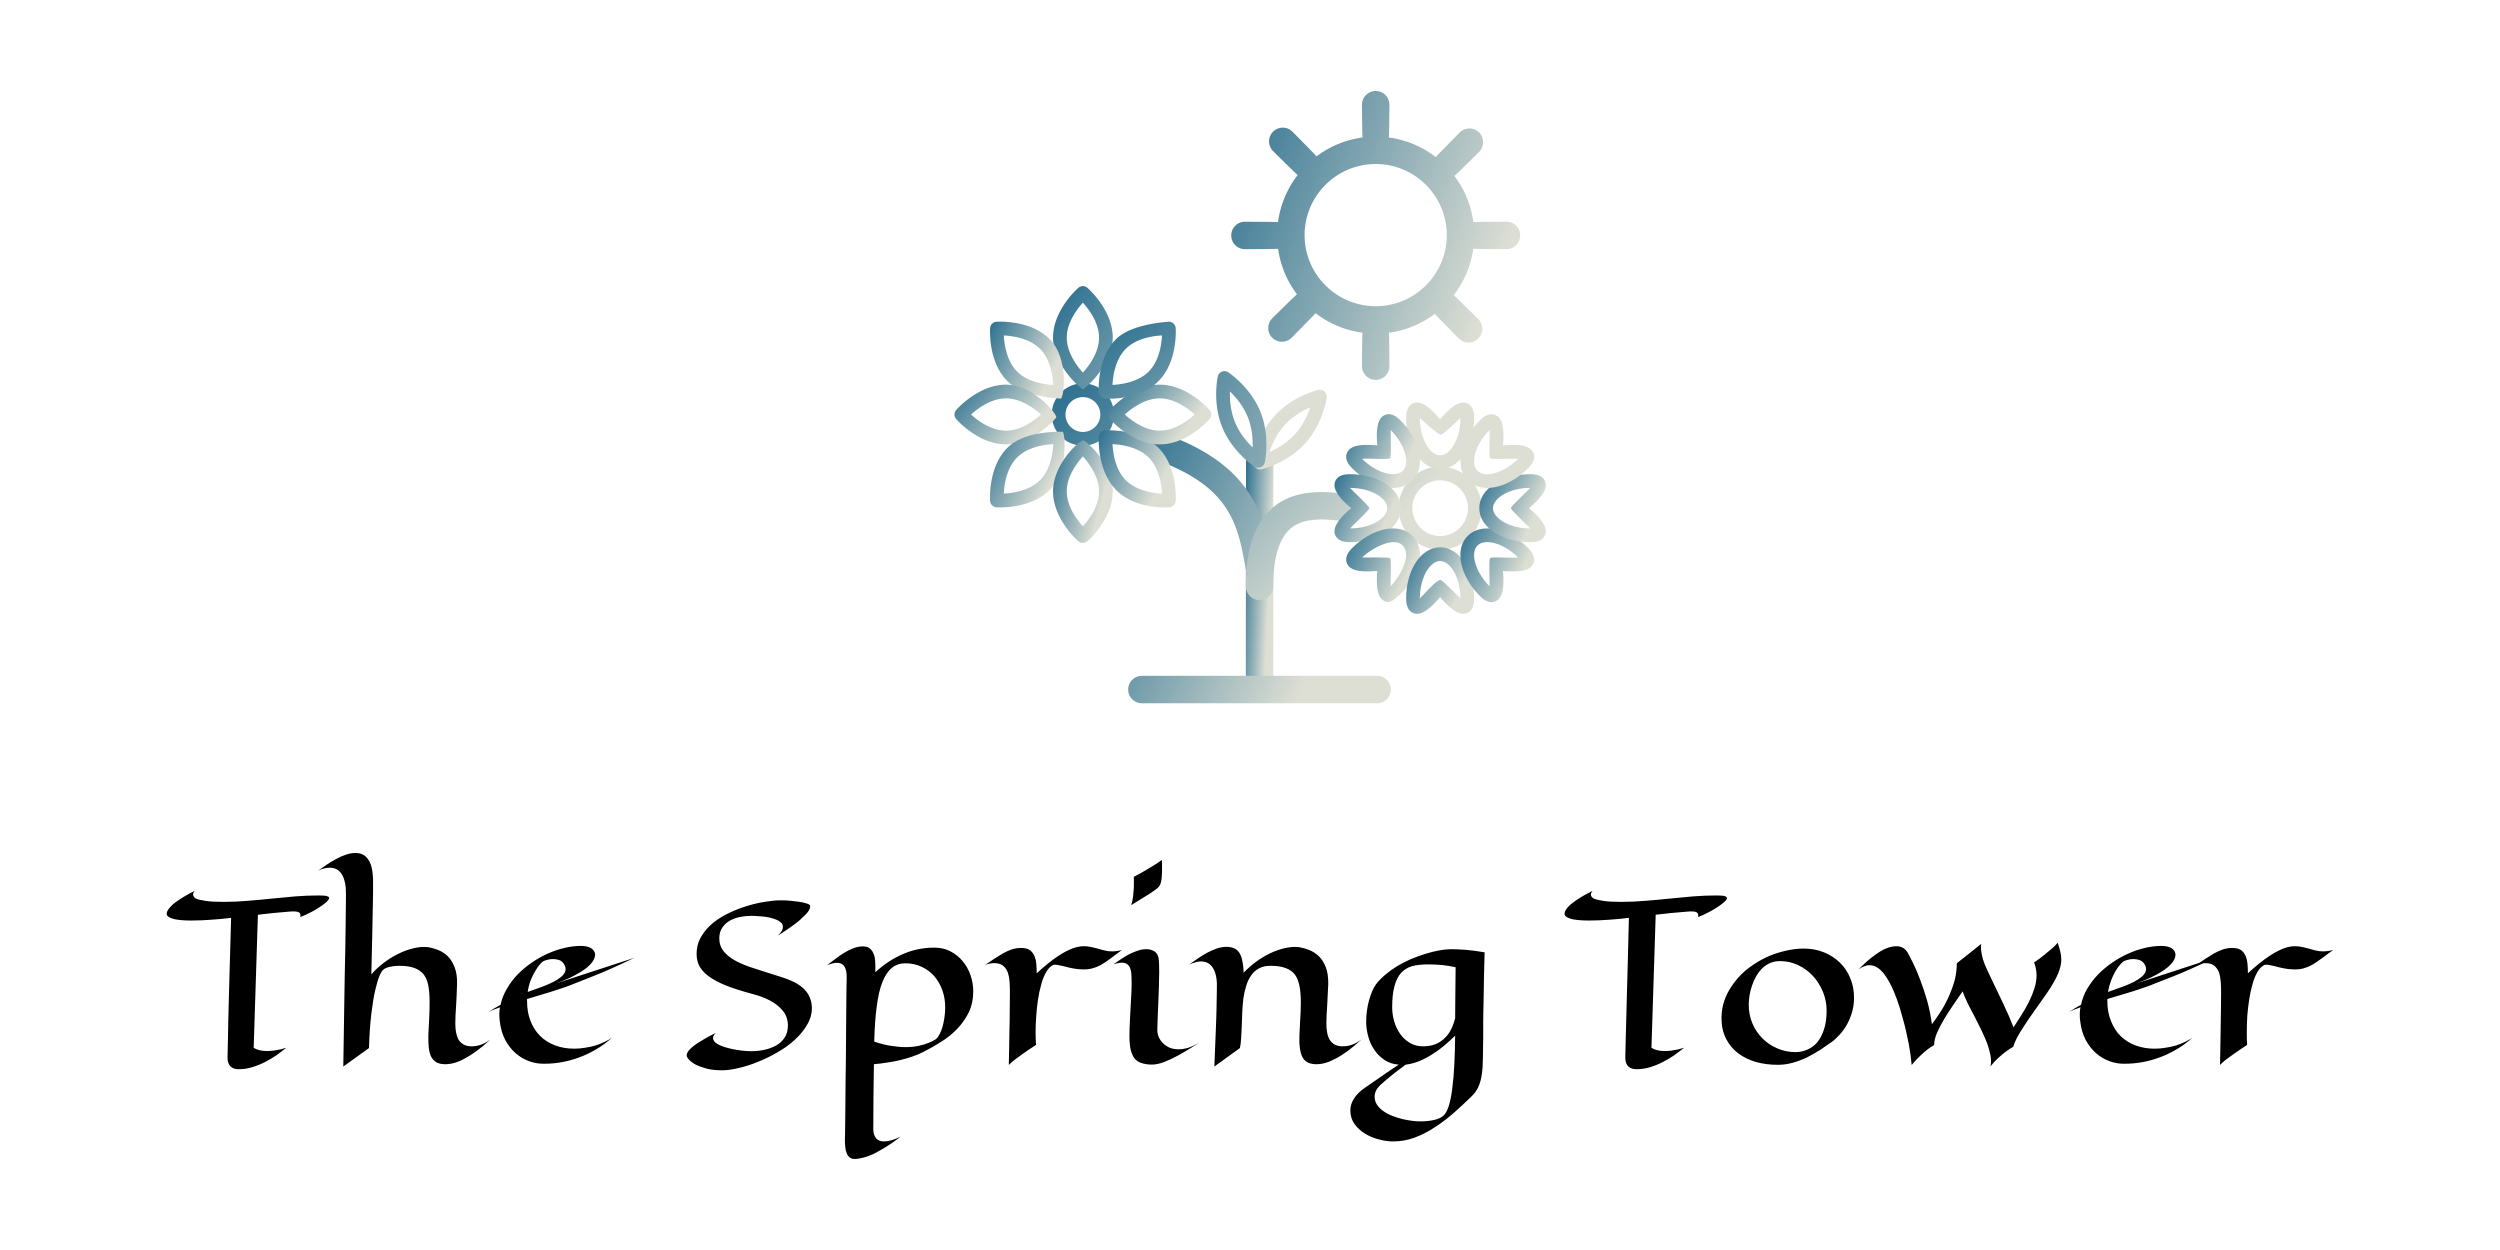 <svg data-v-fde0c5aa="" xmlns="http://www.w3.org/2000/svg" viewBox="0 75 300 150" class="iconAbove"><!----><defs data-v-fde0c5aa=""><!----></defs><rect data-v-fde0c5aa="" fill="transparent" x="0" y="0" width="300px" height="150px" class="logo-background-square"></rect><defs data-v-fde0c5aa=""><!----></defs><g data-v-fde0c5aa="" id="65913fee-4a42-4f97-97b6-092c5b06f6ed" fill="#000000" transform="matrix(1.88,0,0,1.88,20.045,171.1)"><path d="M7.62 15.76L7.62 15.76L7.62 15.76Q7.34 15.98 7.00 16.23L7.00 16.23L7.00 16.23Q6.65 16.47 6.26 16.67L6.26 16.67L6.26 16.67Q5.87 16.87 5.44 17.00L5.44 17.00L5.44 17.00Q5.02 17.13 4.58 17.13L4.58 17.13L4.58 17.13Q4.44 17.13 4.31 17.10L4.31 17.10L4.31 17.10Q4.18 17.06 4.08 16.98L4.08 16.98L4.08 16.98Q3.98 16.89 3.92 16.75L3.92 16.75L3.92 16.75Q3.86 16.60 3.86 16.39L3.86 16.39L3.86 16.39Q3.86 16.13 3.89 15.10L3.89 15.10L3.89 15.10Q3.90 14.66 3.91 14.01L3.91 14.01L3.91 14.01Q3.93 13.36 3.95 12.43L3.95 12.43L3.95 12.43Q3.98 11.51 4.01 10.28L4.01 10.28L4.01 10.28Q4.05 9.06 4.09 7.47L4.09 7.47L4.09 7.47Q3.45 7.55 2.81 7.59L2.81 7.59L2.81 7.59Q2.18 7.64 1.54 7.64L1.54 7.64L1.54 7.64Q0.95 7.64 0.56 7.57L0.56 7.57L0.56 7.57Q0.17 7.50 0.01 7.33L0.01 7.33L0.01 7.33Q-0.08 7.18 0.07 6.95L0.07 6.95L0.07 6.95Q0.13 6.86 0.25 6.73L0.25 6.73L0.25 6.73Q0.36 6.61 0.56 6.46L0.56 6.46L0.56 6.46Q0.77 6.31 1.06 6.13L1.06 6.13L1.06 6.13Q1.35 5.95 1.76 5.75L1.76 5.75L1.76 5.75Q1.65 5.89 1.66 5.98L1.66 5.98L1.66 5.98Q1.67 6.07 1.72 6.13L1.72 6.13L1.72 6.13Q1.77 6.21 1.87 6.25L1.87 6.25L1.87 6.25Q2.07 6.33 2.48 6.39L2.48 6.39L2.48 6.39Q2.88 6.45 3.61 6.45L3.61 6.45L3.61 6.45Q4.40 6.45 5.17 6.38L5.17 6.38L5.17 6.38Q5.94 6.32 6.69 6.24L6.69 6.24L6.69 6.24Q7.44 6.17 8.18 6.10L8.18 6.10L8.18 6.10Q8.92 6.04 9.66 6.04L9.66 6.04L9.66 6.04Q9.86 6.04 10.01 6.05L10.01 6.05L10.01 6.05Q10.17 6.06 10.25 6.10L10.25 6.10L10.25 6.10Q10.38 6.15 10.34 6.25L10.34 6.25L10.34 6.25Q10.29 6.36 10.14 6.49L10.14 6.49L10.14 6.49Q9.99 6.62 9.76 6.77L9.76 6.77L9.76 6.77Q9.54 6.92 9.30 7.05L9.30 7.05L9.30 7.05Q9.06 7.18 8.84 7.28L8.84 7.28L8.84 7.28Q8.62 7.38 8.50 7.42L8.50 7.42L8.50 7.42Q8.56 7.21 8.42 7.12L8.42 7.12L8.42 7.12Q8.27 7.03 7.81 7.07L7.81 7.07L7.81 7.07Q6.79 7.15 5.80 7.27L5.80 7.27L5.53 15.76L5.53 15.76Q5.69 15.87 5.91 15.92L5.91 15.92L5.91 15.92Q6.13 15.97 6.36 15.97L6.36 15.97L6.36 15.97Q6.59 15.97 6.82 15.94L6.82 15.94L6.82 15.94Q7.04 15.91 7.22 15.87L7.22 15.87L7.22 15.87Q7.43 15.82 7.62 15.76ZM12.89 15.78L12.89 15.78L11.25 16.96L11.25 16.96Q11.27 15.18 11.30 13.77L11.30 13.77L11.30 13.77Q11.33 12.35 11.34 11.25L11.34 11.25L11.34 11.25Q11.36 10.14 11.38 9.33L11.38 9.33L11.38 9.33Q11.39 8.52 11.40 7.94L11.40 7.94L11.40 7.94Q11.42 6.58 11.42 6.03L11.42 6.03L11.42 6.03Q11.44 5.20 11.18 4.73L11.18 4.73L11.18 4.73Q10.92 4.27 10.39 4.27L10.39 4.27L10.39 4.27Q10.22 4.27 10.04 4.31L10.04 4.31L10.04 4.31Q9.85 4.35 9.64 4.46L9.64 4.46L9.64 4.46Q9.91 4.27 10.20 4.07L10.20 4.07L10.20 4.07Q10.49 3.87 10.80 3.71L10.80 3.71L10.80 3.71Q11.10 3.54 11.41 3.44L11.41 3.44L11.41 3.44Q11.72 3.33 12.03 3.33L12.03 3.33L12.03 3.33Q12.30 3.33 12.50 3.43L12.50 3.43L12.50 3.43Q12.69 3.53 12.81 3.70L12.81 3.70L12.81 3.70Q12.94 3.87 13.01 4.08L13.01 4.08L13.01 4.08Q13.08 4.30 13.11 4.53L13.11 4.53L13.11 4.53Q13.14 4.76 13.15 5.00L13.15 5.00L13.15 5.00Q13.15 5.23 13.15 5.43L13.15 5.43L13.15 5.43Q13.15 5.53 13.15 5.80L13.15 5.80L13.15 5.80Q13.15 6.07 13.14 6.47L13.14 6.47L13.14 6.47Q13.13 6.88 13.12 7.40L13.12 7.40L13.12 7.40Q13.11 7.92 13.10 8.51L13.10 8.51L13.10 8.51Q13.08 9.11 13.07 9.76L13.07 9.76L13.07 9.76Q13.06 10.41 13.04 11.08L13.04 11.08L13.04 11.08Q13.37 10.69 13.82 10.35L13.82 10.35L13.82 10.35Q14.26 10.01 14.75 9.77L14.75 9.77L14.75 9.77Q15.23 9.53 15.73 9.41L15.73 9.41L15.73 9.41Q16.22 9.29 16.67 9.34L16.67 9.34L16.67 9.34Q16.97 9.39 17.30 9.52L17.30 9.52L17.30 9.52Q17.63 9.65 17.91 9.91L17.91 9.91L17.91 9.91Q18.18 10.18 18.35 10.61L18.35 10.61L18.35 10.61Q18.53 11.05 18.51 11.70L18.51 11.70L18.51 11.70Q18.49 12.46 18.45 13.10L18.45 13.10L18.45 13.10Q18.40 13.74 18.40 14.23L18.40 14.23L18.40 14.23Q18.40 14.53 18.45 14.79L18.45 14.79L18.45 14.79Q18.50 15.05 18.61 15.25L18.61 15.25L18.61 15.25Q18.73 15.44 18.94 15.56L18.94 15.56L18.94 15.56Q19.14 15.67 19.45 15.67L19.45 15.67L19.45 15.67Q19.73 15.67 20.03 15.57L20.03 15.57L20.03 15.57Q20.33 15.46 20.64 15.24L20.64 15.24L20.64 15.24Q20.14 15.69 19.73 15.99L19.73 15.99L19.73 15.99Q19.31 16.29 18.96 16.47L18.96 16.47L18.96 16.47Q18.61 16.66 18.30 16.74L18.30 16.74L18.30 16.74Q17.99 16.82 17.70 16.81L17.70 16.81L17.70 16.81Q17.41 16.80 17.21 16.70L17.21 16.70L17.21 16.70Q17.01 16.59 16.88 16.37L16.88 16.37L16.88 16.37Q16.76 16.15 16.71 15.79L16.71 15.79L16.71 15.79Q16.67 15.44 16.68 14.93L16.68 14.93L16.68 14.93Q16.70 14.48 16.73 13.94L16.73 13.94L16.73 13.94Q16.76 13.39 16.76 12.86L16.76 12.86L16.76 12.86Q16.76 12.25 16.68 11.81L16.68 11.81L16.68 11.81Q16.60 11.38 16.39 11.09L16.39 11.09L16.39 11.09Q16.17 10.81 15.79 10.67L15.79 10.67L15.79 10.67Q15.42 10.53 14.81 10.53L14.81 10.53L14.81 10.53Q14.51 10.53 14.25 10.59L14.25 10.59L14.25 10.59Q13.99 10.64 13.84 10.75L13.84 10.75L13.84 10.75Q13.71 10.83 13.57 11.15L13.57 11.15L13.57 11.15Q13.43 11.47 13.29 12.08L13.29 12.08L13.29 12.08Q13.15 12.68 13.04 13.59L13.04 13.59L13.04 13.59Q12.93 14.51 12.89 15.78ZM24.81 11.66L29.83 10.02L29.83 10.02Q29.04 10.40 28.37 10.70L28.37 10.70L28.37 10.70Q27.69 11.00 27.18 11.20L27.18 11.20L27.18 11.20Q26.58 11.44 26.09 11.63L26.09 11.63L26.09 11.63Q25.78 11.76 25.41 11.89L25.41 11.89L25.41 11.89Q25.03 12.02 24.63 12.15L24.63 12.15L24.63 12.15Q24.23 12.28 23.81 12.40L23.81 12.40L23.81 12.40Q23.39 12.53 22.98 12.65L22.98 12.65L22.98 12.79L22.98 12.79Q22.98 13.49 23.20 14.05L23.20 14.05L23.20 14.05Q23.42 14.62 23.82 15.01L23.82 15.01L23.82 15.01Q24.21 15.40 24.77 15.61L24.77 15.61L24.77 15.61Q25.32 15.82 25.99 15.82L25.99 15.82L25.99 15.82Q26.34 15.82 26.68 15.76L26.68 15.76L26.68 15.76Q27.03 15.71 27.34 15.62L27.34 15.62L27.34 15.62Q27.65 15.52 27.92 15.39L27.92 15.39L27.92 15.39Q28.20 15.26 28.41 15.11L28.41 15.11L28.41 15.11Q27.89 15.58 27.34 15.89L27.34 15.89L27.34 15.89Q26.79 16.21 26.24 16.40L26.24 16.40L26.24 16.40Q25.69 16.60 25.15 16.69L25.15 16.69L25.15 16.69Q24.62 16.78 24.12 16.78L24.12 16.78L24.12 16.78Q23.63 16.80 23.14 16.63L23.14 16.63L23.14 16.63Q22.66 16.46 22.26 16.12L22.26 16.12L22.26 16.12Q21.87 15.78 21.59 15.27L21.59 15.27L21.59 15.27Q21.32 14.76 21.24 14.08L21.24 14.08L21.24 14.08Q21.21 13.84 21.21 13.62L21.21 13.62L21.21 13.62Q21.21 13.40 21.25 13.18L21.25 13.18L21.25 13.18Q21.01 13.27 20.82 13.34L20.82 13.34L20.82 13.34Q20.62 13.42 20.50 13.49L20.50 13.49L20.50 13.49Q20.70 13.36 20.90 13.24L20.90 13.24L20.90 13.24Q21.10 13.12 21.29 13.02L21.29 13.02L21.29 13.02Q21.40 12.48 21.69 12.00L21.69 12.00L21.69 12.00Q21.97 11.51 22.37 11.09L22.37 11.09L22.37 11.09Q22.77 10.68 23.26 10.34L23.26 10.34L23.26 10.34Q23.75 10.00 24.28 9.76L24.28 9.76L24.28 9.76Q24.81 9.52 25.36 9.39L25.36 9.39L25.36 9.39Q25.91 9.26 26.42 9.26L26.42 9.26L26.42 9.26Q26.76 9.26 27.00 9.37L27.00 9.37L27.00 9.37Q27.23 9.47 27.32 9.73L27.32 9.73L27.32 9.73Q27.36 10.00 27.12 10.32L27.12 10.32L27.12 10.32Q27.02 10.45 26.84 10.61L26.84 10.61L26.84 10.61Q26.67 10.76 26.39 10.93L26.39 10.93L26.39 10.93Q26.11 11.10 25.73 11.29L25.73 11.29L25.73 11.29Q25.34 11.47 24.81 11.66L24.81 11.66ZM24.40 11.68L24.40 11.68L24.40 11.68Q24.70 11.55 24.93 11.40L24.93 11.40L24.93 11.40Q25.17 11.25 25.30 11.09L25.30 11.09L25.30 11.09Q25.44 10.92 25.44 10.75L25.44 10.75L25.44 10.75Q25.45 10.57 25.30 10.37L25.30 10.37L25.30 10.37Q25.20 10.22 25.02 10.16L25.02 10.16L25.02 10.16Q24.83 10.10 24.64 10.10L24.64 10.10L24.64 10.10Q24.47 10.10 24.30 10.14L24.30 10.14L24.30 10.14Q24.14 10.18 24.01 10.24L24.01 10.24L24.01 10.24Q23.93 10.29 23.79 10.45L23.79 10.45L23.79 10.45Q23.65 10.61 23.50 10.87L23.50 10.87L23.50 10.87Q23.34 11.12 23.21 11.46L23.21 11.46L23.21 11.46Q23.08 11.80 23.02 12.20L23.02 12.20L23.02 12.20Q23.45 12.04 23.80 11.92L23.80 11.92L23.80 11.92Q24.14 11.80 24.40 11.68ZM40.93 6.59L40.93 6.59L40.93 6.59Q41.06 6.64 41.05 6.75L41.05 6.75L41.05 6.75Q41.05 6.86 40.96 7.01L40.96 7.01L40.96 7.01Q40.87 7.15 40.71 7.31L40.71 7.31L40.71 7.31Q40.55 7.47 40.36 7.64L40.36 7.64L40.36 7.64Q40.20 7.77 40.00 7.92L40.00 7.92L40.00 7.92Q39.82 8.05 39.56 8.23L39.56 8.23L39.56 8.23Q39.31 8.40 38.98 8.61L38.98 8.61L38.98 8.61Q39.16 8.44 39.24 8.30L39.24 8.30L39.24 8.30Q39.31 8.16 39.31 8.05L39.31 8.05L39.31 8.05Q39.31 7.89 39.19 7.77L39.19 7.77L39.19 7.77Q39.07 7.66 38.88 7.58L38.88 7.58L38.88 7.58Q38.68 7.50 38.45 7.45L38.45 7.45L38.45 7.45Q38.21 7.40 37.99 7.38L37.99 7.38L37.99 7.38Q37.77 7.36 37.58 7.35L37.58 7.35L37.58 7.35Q37.40 7.34 37.31 7.34L37.31 7.34L37.31 7.34Q36.95 7.34 36.58 7.41L36.58 7.41L36.58 7.41Q36.21 7.49 35.92 7.65L35.92 7.65L35.92 7.65Q35.62 7.82 35.44 8.10L35.44 8.10L35.44 8.10Q35.25 8.37 35.25 8.78L35.25 8.78L35.25 8.78Q35.25 9.25 35.51 9.58L35.51 9.58L35.51 9.58Q35.77 9.91 36.20 10.16L36.20 10.16L36.20 10.16Q36.62 10.40 37.16 10.59L37.16 10.59L37.16 10.59Q37.69 10.77 38.24 10.94L38.24 10.94L38.24 10.94Q38.79 11.11 39.31 11.28L39.31 11.28L39.31 11.28Q39.83 11.45 40.21 11.67L40.21 11.67L40.21 11.67Q40.71 11.97 40.94 12.37L40.94 12.37L40.94 12.37Q41.16 12.77 41.16 13.21L41.16 13.21L41.16 13.21Q41.16 13.79 40.85 14.30L40.85 14.30L40.85 14.30Q40.55 14.82 40.06 15.26L40.06 15.26L40.06 15.26Q39.57 15.71 38.95 16.06L38.95 16.06L38.95 16.06Q38.33 16.42 37.69 16.67L37.69 16.67L37.69 16.67Q37.06 16.93 36.46 17.06L36.46 17.06L36.46 17.06Q35.87 17.20 35.43 17.20L35.43 17.20L35.43 17.20Q34.86 17.20 34.43 17.09L34.43 17.09L34.43 17.09Q34.00 16.97 33.71 16.82L33.71 16.82L33.71 16.82Q33.43 16.66 33.29 16.49L33.29 16.49L33.29 16.49Q33.15 16.32 33.17 16.22L33.17 16.22L33.17 16.22Q33.18 16.10 33.29 15.95L33.29 15.95L33.29 15.95Q33.41 15.80 33.63 15.63L33.63 15.63L33.63 15.63Q33.86 15.46 34.20 15.26L34.20 15.26L34.20 15.26Q34.54 15.05 35.03 14.81L35.03 14.81L35.03 14.81Q34.83 15.00 34.85 15.16L34.85 15.16L34.85 15.16Q34.87 15.33 35.04 15.46L35.04 15.46L35.04 15.46Q35.22 15.59 35.50 15.69L35.50 15.69L35.50 15.69Q35.79 15.78 36.10 15.85L36.10 15.85L36.10 15.85Q36.42 15.91 36.74 15.95L36.74 15.95L36.74 15.95Q37.06 15.98 37.31 15.98L37.31 15.98L37.31 15.98Q37.73 15.98 38.14 15.89L38.14 15.89L38.14 15.89Q38.55 15.80 38.89 15.61L38.89 15.61L38.89 15.61Q39.22 15.42 39.43 15.10L39.43 15.10L39.43 15.10Q39.63 14.78 39.63 14.33L39.63 14.33L39.63 14.33Q39.63 14.06 39.53 13.78L39.53 13.78L39.53 13.78Q39.42 13.49 39.15 13.23L39.15 13.23L39.15 13.23Q38.89 12.96 38.45 12.73L38.45 12.73L38.45 12.73Q38.00 12.49 37.34 12.32L37.34 12.32L37.34 12.32Q36.33 12.05 35.63 11.77L35.63 11.77L35.63 11.77Q34.94 11.48 34.52 11.16L34.52 11.16L34.52 11.16Q34.10 10.83 33.93 10.45L33.93 10.45L33.93 10.45Q33.77 10.06 33.81 9.58L33.81 9.58L33.81 9.58Q33.85 9.03 34.15 8.58L34.15 8.58L34.15 8.58Q34.44 8.12 34.89 7.76L34.89 7.76L34.89 7.76Q35.35 7.40 35.91 7.14L35.91 7.14L35.91 7.14Q36.48 6.87 37.06 6.70L37.06 6.70L37.06 6.70Q37.65 6.52 38.20 6.44L38.20 6.44L38.20 6.44Q38.75 6.35 39.18 6.35L39.18 6.35L39.18 6.35Q39.51 6.35 39.80 6.38L39.80 6.38L39.80 6.38Q40.09 6.41 40.32 6.44L40.32 6.44L40.32 6.44Q40.55 6.47 40.71 6.52L40.71 6.52L40.71 6.52Q40.87 6.56 40.93 6.59ZM46.84 21.43L46.84 21.43L46.84 21.43Q46.29 21.85 45.84 22.12L45.84 22.12L45.84 22.12Q45.40 22.39 45.05 22.56L45.05 22.56L45.05 22.56Q44.69 22.72 44.42 22.78L44.42 22.78L44.42 22.78Q44.15 22.85 43.94 22.86L43.94 22.86L43.94 22.86Q43.73 22.87 43.60 22.78L43.60 22.78L43.60 22.78Q43.46 22.68 43.39 22.51L43.39 22.51L43.39 22.51Q43.31 22.33 43.29 22.09L43.29 22.09L43.29 22.09Q43.26 21.84 43.27 21.54L43.27 21.54L43.27 21.54Q43.28 21.42 43.28 21.09L43.28 21.09L43.28 21.09Q43.29 20.76 43.29 20.27L43.29 20.27L43.29 20.27Q43.30 19.78 43.30 19.17L43.30 19.17L43.30 19.17Q43.31 18.57 43.31 17.89L43.31 17.89L43.31 17.89Q43.32 17.22 43.33 16.52L43.33 16.52L43.33 16.52Q43.33 15.81 43.34 15.13L43.34 15.13L43.34 15.13Q43.35 14.45 43.35 13.83L43.35 13.83L43.35 13.83Q43.35 13.21 43.36 12.71L43.36 12.71L43.36 12.71Q43.37 12.21 43.37 11.86L43.37 11.86L43.37 11.86Q43.37 11.50 43.38 11.36L43.38 11.36L43.38 11.36Q43.40 10.85 43.25 10.60L43.25 10.60L43.25 10.60Q43.10 10.34 42.75 10.34L42.75 10.34L42.75 10.34Q42.62 10.34 42.47 10.38L42.47 10.38L42.47 10.38Q42.31 10.42 42.14 10.48L42.14 10.48L42.14 10.48Q42.38 10.29 42.66 10.09L42.66 10.09L42.66 10.09Q42.93 9.88 43.22 9.70L43.22 9.70L43.22 9.70Q43.51 9.52 43.81 9.41L43.81 9.41L43.81 9.41Q44.11 9.29 44.42 9.29L44.42 9.29L44.42 9.29Q44.58 9.29 44.72 9.34L44.72 9.34L44.72 9.34Q44.86 9.40 44.97 9.54L44.97 9.54L44.97 9.54Q45.08 9.67 45.15 9.90L45.15 9.90L45.15 9.90Q45.21 10.13 45.21 10.48L45.21 10.48L45.21 10.94L45.21 10.94Q46.01 10.20 46.95 9.79L46.95 9.79L46.95 9.79Q47.90 9.37 48.98 9.37L48.98 9.37L48.98 9.37Q49.55 9.37 50.01 9.61L50.01 9.61L50.01 9.61Q50.47 9.85 50.79 10.24L50.79 10.24L50.79 10.24Q51.12 10.64 51.29 11.14L51.29 11.14L51.29 11.14Q51.46 11.64 51.46 12.16L51.46 12.16L51.46 12.16Q51.46 12.90 51.18 13.49L51.18 13.49L51.18 13.49Q50.89 14.08 50.44 14.55L50.44 14.55L50.44 14.55Q49.98 15.03 49.40 15.39L49.40 15.39L49.40 15.39Q48.83 15.75 48.25 16.04L48.25 16.04L48.25 16.04Q47.96 16.19 47.58 16.32L47.58 16.32L47.58 16.32Q47.21 16.45 46.79 16.55L46.79 16.55L46.79 16.55Q46.38 16.65 45.94 16.71L45.94 16.71L45.94 16.71Q45.51 16.78 45.12 16.81L45.12 16.81L45.12 16.81Q45.10 17.87 45.09 18.90L45.09 18.90L45.09 18.90Q45.08 19.93 45.08 20.99L45.08 20.99L45.08 20.99Q45.09 21.34 45.26 21.54L45.26 21.54L45.26 21.54Q45.42 21.74 45.77 21.74L45.77 21.74L45.77 21.74Q46.19 21.74 46.84 21.43ZM47.13 15.72L47.13 15.72L47.13 15.72Q47.61 15.72 47.97 15.64L47.97 15.64L47.97 15.64Q48.34 15.56 48.58 15.46L48.58 15.46L48.58 15.46Q48.87 15.35 49.08 15.21L49.08 15.21L49.08 15.21Q49.21 15.10 49.31 14.90L49.31 14.90L49.31 14.90Q49.42 14.69 49.50 14.42L49.50 14.42L49.50 14.42Q49.57 14.16 49.62 13.84L49.62 13.84L49.62 13.84Q49.67 13.52 49.67 13.18L49.67 13.18L49.67 13.18Q49.67 12.61 49.49 12.10L49.49 12.10L49.49 12.10Q49.31 11.59 48.98 11.20L48.98 11.20L48.98 11.20Q48.65 10.82 48.18 10.60L48.18 10.60L48.18 10.60Q47.71 10.37 47.12 10.37L47.12 10.37L47.12 10.37Q46.63 10.37 46.27 10.66L46.27 10.66L46.27 10.66Q45.90 10.96 45.66 11.57L45.66 11.57L45.66 11.57Q45.42 12.17 45.30 13.12L45.30 13.12L45.30 13.12Q45.17 14.07 45.14 15.37L45.14 15.37L45.14 15.37Q45.73 15.57 46.22 15.64L46.22 15.64L46.22 15.64Q46.71 15.72 47.13 15.72ZM55.51 11.01L55.51 11.01L55.51 11.01Q55.83 10.71 56.21 10.40L56.21 10.40L56.21 10.40Q56.59 10.09 56.98 9.84L56.98 9.84L56.98 9.84Q57.37 9.59 57.77 9.43L57.77 9.43L57.77 9.43Q58.17 9.28 58.52 9.28L58.52 9.28L58.52 9.28Q58.75 9.28 58.98 9.33L58.98 9.33L58.98 9.33Q59.21 9.38 59.44 9.44L59.44 9.44L59.44 9.44Q59.66 9.51 59.88 9.56L59.88 9.56L59.88 9.56Q60.09 9.61 60.32 9.61L60.32 9.61L60.32 9.61Q60.46 9.61 60.61 9.59L60.61 9.59L60.61 9.59Q60.76 9.57 60.95 9.52L60.95 9.52L60.95 9.52Q60.52 9.84 60.20 10.08L60.20 10.08L60.20 10.08Q59.88 10.32 59.60 10.48L59.60 10.48L59.60 10.48Q59.32 10.63 59.04 10.70L59.04 10.70L59.04 10.70Q58.76 10.77 58.42 10.76L58.42 10.76L58.42 10.76Q58.08 10.75 57.79 10.69L57.79 10.69L57.79 10.69Q57.49 10.63 57.25 10.56L57.25 10.56L57.25 10.56Q57.00 10.50 56.82 10.47L56.82 10.47L56.82 10.47Q56.64 10.44 56.54 10.49L56.54 10.49L56.54 10.49Q56.29 10.62 56.11 10.94L56.11 10.94L56.11 10.94Q55.92 11.27 55.80 11.72L55.80 11.72L55.80 11.72Q55.67 12.17 55.59 12.70L55.59 12.70L55.59 12.70Q55.51 13.23 55.48 13.75L55.48 13.75L55.48 13.75Q55.44 14.28 55.44 14.76L55.44 14.76L55.44 14.76Q55.44 15.23 55.47 15.58L55.47 15.58L55.47 15.58Q54.95 15.91 54.62 16.15L54.62 16.15L54.62 16.15Q54.28 16.39 54.09 16.54L54.09 16.54L54.09 16.54Q53.85 16.73 53.73 16.86L53.73 16.86L53.73 16.86Q53.74 16.45 53.75 15.87L53.75 15.87L53.75 15.87Q53.76 15.29 53.77 14.64L53.77 14.64L53.77 14.64Q53.79 14 53.79 13.37L53.79 13.37L53.79 13.37Q53.80 12.74 53.80 12.23L53.80 12.23L53.80 12.23Q53.80 11.91 53.78 11.58L53.78 11.58L53.78 11.58Q53.76 11.25 53.67 10.97L53.67 10.97L53.67 10.97Q53.57 10.70 53.37 10.53L53.37 10.53L53.37 10.53Q53.17 10.36 52.80 10.36L52.80 10.36L52.80 10.36Q52.66 10.36 52.50 10.39L52.50 10.39L52.50 10.39Q52.35 10.42 52.20 10.49L52.20 10.49L52.20 10.49Q52.49 10.30 52.77 10.10L52.77 10.10L52.77 10.10Q53.06 9.91 53.35 9.74L53.35 9.74L53.35 9.74Q53.64 9.58 53.93 9.48L53.93 9.48L53.93 9.48Q54.22 9.39 54.52 9.39L54.52 9.39L54.52 9.39Q54.89 9.39 55.09 9.54L55.09 9.54L55.09 9.54Q55.29 9.70 55.38 9.94L55.38 9.94L55.38 9.94Q55.47 10.18 55.49 10.47L55.49 10.47L55.49 10.47Q55.51 10.75 55.51 11.01ZM63.50 3.77L63.50 3.77L63.50 3.77Q63.50 3.97 63.51 4.15L63.51 4.15L63.51 4.15Q63.51 4.33 63.51 4.50L63.51 4.50L63.51 4.50Q63.51 4.91 63.44 5.20L63.44 5.20L63.44 5.20Q63.38 5.48 63.12 5.65L63.12 5.65L63.12 5.65Q62.97 5.76 62.75 5.91L62.75 5.91L62.75 5.91Q62.37 6.15 61.54 6.66L61.54 6.66L61.54 6.66Q61.62 6.44 61.66 6.13L61.66 6.13L61.66 6.13Q61.69 5.82 61.71 5.54L61.71 5.54L61.71 5.54Q61.72 5.21 61.71 4.85L61.71 4.85L61.71 4.85Q62.14 4.63 62.47 4.43L62.47 4.43L62.47 4.43Q62.79 4.24 63.03 4.09L63.03 4.09L63.03 4.09Q63.30 3.92 63.50 3.77ZM65.91 15.42L65.91 15.42L65.91 15.42Q65.13 15.93 64.58 16.23L64.58 16.23L64.58 16.23Q64.04 16.52 63.65 16.67L63.65 16.67L63.65 16.67Q63.26 16.81 62.99 16.83L62.99 16.83L62.99 16.83Q62.73 16.85 62.51 16.81L62.51 16.81L62.51 16.81Q62.31 16.78 62.12 16.71L62.12 16.71L62.12 16.71Q61.93 16.64 61.77 16.46L61.77 16.46L61.77 16.46Q61.62 16.28 61.52 15.93L61.52 15.93L61.52 15.93Q61.43 15.59 61.43 15.00L61.43 15.00L61.43 15.00Q61.43 14.51 61.46 14.03L61.46 14.03L61.46 14.03Q61.48 13.55 61.51 13.07L61.51 13.07L61.51 13.07Q61.54 12.60 61.56 12.13L61.56 12.13L61.56 12.13Q61.58 11.66 61.56 11.20L61.56 11.20L61.56 11.20Q61.55 10.75 61.40 10.54L61.40 10.54L61.40 10.54Q61.25 10.33 60.95 10.33L60.95 10.33L60.95 10.33Q60.83 10.33 60.70 10.36L60.70 10.36L60.70 10.36Q60.56 10.38 60.40 10.44L60.40 10.44L60.40 10.44Q60.65 10.27 60.91 10.09L60.91 10.09L60.91 10.09Q61.17 9.92 61.43 9.78L61.43 9.78L61.43 9.78Q61.70 9.65 61.97 9.56L61.97 9.56L61.97 9.56Q62.24 9.47 62.51 9.47L62.51 9.47L62.51 9.47Q62.79 9.47 63.01 9.60L63.01 9.60L63.01 9.60Q63.23 9.73 63.29 10.04L63.29 10.04L63.29 10.04Q63.31 10.15 63.32 10.38L63.32 10.38L63.32 10.38Q63.33 10.60 63.33 10.90L63.33 10.90L63.33 10.90Q63.33 11.35 63.31 11.89L63.31 11.89L63.31 11.89Q63.29 12.43 63.27 12.95L63.27 12.95L63.27 12.95Q63.25 13.47 63.23 13.91L63.23 13.91L63.23 13.91Q63.21 14.36 63.21 14.59L63.21 14.59L63.21 14.59Q63.20 14.82 63.29 15.05L63.29 15.05L63.29 15.05Q63.38 15.27 63.55 15.45L63.55 15.45L63.55 15.45Q63.72 15.63 63.98 15.75L63.98 15.75L63.98 15.75Q64.24 15.86 64.57 15.86L64.57 15.86L64.57 15.86Q64.85 15.86 65.19 15.76L65.19 15.76L65.19 15.76Q65.52 15.65 65.91 15.42ZM68.48 15.78L68.48 15.78L66.85 16.96L66.85 16.96Q66.91 15.64 66.94 14.71L66.94 14.71L66.94 14.71Q66.98 13.78 66.99 13.18L66.99 13.18L66.99 13.18Q67.01 12.48 67.01 12.02L67.01 12.02L67.01 12.02Q67.05 11.19 66.79 10.72L66.79 10.72L66.79 10.72Q66.53 10.25 65.99 10.25L65.99 10.25L65.99 10.25Q65.82 10.25 65.64 10.31L65.64 10.31L65.64 10.31Q65.45 10.36 65.24 10.45L65.24 10.45L65.24 10.45Q65.50 10.26 65.80 10.06L65.80 10.06L65.80 10.06Q66.09 9.86 66.40 9.69L66.40 9.69L66.40 9.69Q66.71 9.53 67.02 9.42L67.02 9.42L67.02 9.42Q67.33 9.32 67.63 9.32L67.63 9.32L67.63 9.32Q67.92 9.32 68.15 9.43L68.15 9.43L68.15 9.43Q68.39 9.55 68.51 9.82L68.51 9.82L68.51 9.82Q68.62 10.06 68.66 10.34L68.66 10.34L68.66 10.34Q68.71 10.63 68.72 10.97L68.72 10.97L68.72 10.97Q69.07 10.60 69.50 10.28L69.50 10.28L69.50 10.28Q69.94 9.96 70.41 9.73L70.41 9.73L70.41 9.73Q70.88 9.51 71.36 9.40L71.36 9.40L71.36 9.40Q71.84 9.29 72.26 9.34L72.26 9.34L72.26 9.34Q72.57 9.39 72.90 9.52L72.90 9.52L72.90 9.52Q73.23 9.65 73.51 9.91L73.51 9.91L73.51 9.91Q73.79 10.18 73.96 10.61L73.96 10.61L73.96 10.61Q74.13 11.05 74.12 11.70L74.12 11.70L74.12 11.70Q74.09 12.46 74.05 13.10L74.05 13.10L74.05 13.10Q74.00 13.74 74.00 14.23L74.00 14.23L74.00 14.23Q74.00 14.53 74.05 14.79L74.05 14.79L74.05 14.79Q74.09 15.05 74.21 15.25L74.21 15.25L74.21 15.25Q74.33 15.44 74.54 15.56L74.54 15.56L74.54 15.56Q74.74 15.67 75.05 15.67L75.05 15.67L75.05 15.67Q75.33 15.67 75.63 15.57L75.63 15.57L75.63 15.57Q75.93 15.46 76.24 15.24L76.24 15.24L76.24 15.24Q75.74 15.69 75.33 15.99L75.33 15.99L75.33 15.99Q74.92 16.29 74.56 16.47L74.56 16.47L74.56 16.47Q74.20 16.66 73.90 16.74L73.90 16.74L73.90 16.74Q73.59 16.82 73.30 16.81L73.30 16.81L73.30 16.81Q73.01 16.80 72.81 16.70L72.81 16.70L72.81 16.70Q72.60 16.59 72.48 16.37L72.48 16.37L72.48 16.37Q72.36 16.15 72.31 15.79L72.31 15.79L72.31 15.79Q72.26 15.44 72.28 14.93L72.28 14.93L72.28 14.93Q72.30 14.48 72.33 13.94L72.33 13.94L72.33 13.94Q72.37 13.39 72.37 12.86L72.37 12.86L72.37 12.86Q72.37 12.25 72.28 11.81L72.28 11.81L72.28 11.81Q72.20 11.38 71.99 11.09L71.99 11.09L71.99 11.09Q71.77 10.81 71.39 10.67L71.39 10.67L71.39 10.67Q71.01 10.53 70.42 10.53L70.42 10.53L70.42 10.53Q69.99 10.53 69.69 10.70L69.69 10.70L69.69 10.70Q69.38 10.87 69.19 11.16L69.19 11.16L69.19 11.16Q68.99 11.44 68.88 11.82L68.88 11.82L68.88 11.82Q68.76 12.20 68.70 12.63L68.70 12.63L68.70 12.63Q68.65 13.06 68.63 13.50L68.63 13.50L68.63 13.50Q68.61 13.95 68.60 14.37L68.60 14.37L68.60 14.37Q68.58 14.79 68.56 15.15L68.56 15.15L68.56 15.15Q68.54 15.52 68.48 15.78ZM84.10 9.67L84.10 9.67L84.10 9.67Q84.08 10.54 84.06 11.23L84.06 11.23L84.06 11.23Q84.05 11.93 84.04 12.48L84.04 12.48L84.04 12.48Q84.03 13.02 84.02 13.43L84.02 13.43L84.02 13.43Q84.01 13.84 84.01 14.13L84.01 14.13L84.01 14.13Q84.01 14.81 84.01 15.10L84.01 15.10L84.01 15.10Q84 15.86 83.99 16.43L83.99 16.43L83.99 16.43Q83.99 17.01 83.92 17.46L83.92 17.46L83.92 17.46Q83.86 17.91 83.70 18.26L83.70 18.26L83.70 18.26Q83.55 18.60 83.24 18.89L83.24 18.89L83.24 18.89Q82.71 19.41 82.13 19.92L82.13 19.92L82.13 19.92Q81.55 20.43 80.93 20.83L80.93 20.83L80.93 20.83Q80.32 21.24 79.65 21.49L79.65 21.49L79.65 21.49Q78.98 21.74 78.26 21.74L78.26 21.74L78.26 21.74Q77.83 21.74 77.35 21.61L77.35 21.61L77.35 21.61Q76.87 21.49 76.46 21.24L76.46 21.24L76.46 21.24Q76.06 20.99 75.79 20.62L75.79 20.62L75.79 20.62Q75.53 20.25 75.53 19.76L75.53 19.76L75.53 19.76Q75.53 19.37 75.76 19.01L75.76 19.01L75.76 19.01Q75.99 18.64 76.44 18.33L76.44 18.33L76.44 18.33Q76.70 18.15 77.03 17.92L77.03 17.92L77.03 17.92Q77.31 17.72 77.71 17.45L77.71 17.45L77.71 17.45Q78.11 17.17 78.62 16.84L78.62 16.84L78.62 16.84Q78.10 16.80 77.71 16.54L77.71 16.54L77.71 16.54Q77.32 16.28 77.06 15.89L77.06 15.89L77.06 15.89Q76.79 15.50 76.67 15.03L76.67 15.03L76.67 15.03Q76.54 14.56 76.54 14.10L76.54 14.10L76.54 14.10Q76.54 13.73 76.59 13.38L76.59 13.38L76.59 13.38Q76.64 13.02 76.73 12.71L76.73 12.71L76.73 12.71Q76.82 12.40 76.93 12.14L76.93 12.14L76.93 12.14Q77.04 11.89 77.16 11.72L77.16 11.72L77.16 11.72Q77.40 11.40 77.76 11.10L77.76 11.10L77.76 11.10Q78.11 10.80 78.52 10.55L78.52 10.55L78.52 10.55Q78.94 10.30 79.40 10.10L79.40 10.10L79.40 10.10Q79.86 9.91 80.31 9.77L80.31 9.77L80.31 9.77Q80.76 9.63 81.18 9.55L81.18 9.55L81.18 9.55Q81.61 9.47 81.96 9.47L81.96 9.47L81.96 9.47Q82.34 9.47 82.88 9.51L82.88 9.51L82.88 9.51Q83.41 9.55 84.10 9.67ZM82.25 10.62L82.25 10.62L82.25 10.62Q81.84 10.53 81.38 10.48L81.38 10.48L81.38 10.48Q80.91 10.44 80.49 10.44L80.49 10.44L80.49 10.44Q79.91 10.44 79.48 10.55L79.48 10.55L79.48 10.55Q79.06 10.67 78.77 10.98L78.77 10.98L78.77 10.98Q78.49 11.29 78.35 11.82L78.35 11.82L78.35 11.82Q78.20 12.35 78.20 13.18L78.20 13.18L78.20 13.18Q78.20 13.63 78.33 14.08L78.33 14.08L78.33 14.08Q78.46 14.52 78.71 14.88L78.71 14.88L78.71 14.88Q78.96 15.23 79.33 15.45L79.33 15.45L79.33 15.45Q79.69 15.67 80.17 15.67L80.17 15.67L80.17 15.67Q80.62 15.67 80.97 15.53L80.97 15.53L80.97 15.53Q81.31 15.39 81.56 15.14L81.56 15.14L81.56 15.14Q81.81 14.90 81.97 14.57L81.97 14.57L81.97 14.57Q82.13 14.24 82.22 13.87L82.22 13.87L82.22 13.87Q82.22 13.29 82.23 12.50L82.23 12.50L82.23 12.50Q82.24 11.71 82.25 10.62ZM77.44 18.14L77.44 18.14L77.44 18.14Q77.08 18.49 77.08 18.88L77.08 18.88L77.08 18.88Q77.08 19.18 77.24 19.41L77.24 19.41L77.24 19.41Q77.40 19.65 77.66 19.82L77.66 19.82L77.66 19.82Q77.92 20.00 78.24 20.12L78.24 20.12L78.24 20.12Q78.56 20.24 78.88 20.32L78.88 20.32L78.88 20.32Q79.21 20.39 79.50 20.43L79.50 20.43L79.50 20.43Q79.80 20.46 79.99 20.46L79.99 20.46L79.99 20.46Q80.45 20.46 80.83 20.38L80.83 20.38L80.83 20.38Q81.21 20.30 81.42 20.14L81.42 20.14L81.42 20.14Q81.66 19.96 81.81 19.49L81.81 19.49L81.81 19.49Q81.96 19.01 82.04 18.32L82.04 18.32L82.04 18.32Q82.13 17.64 82.17 16.78L82.17 16.78L82.17 16.78Q82.21 15.93 82.22 14.99L82.22 14.99L82.22 14.99Q81.87 15.33 81.49 15.65L81.49 15.65L81.49 15.65Q81.12 15.96 80.71 16.21L80.71 16.21L80.71 16.21Q80.31 16.46 79.89 16.63L79.89 16.63L79.89 16.63Q79.47 16.79 79.06 16.84L79.06 16.84L79.06 16.84Q78.65 17.14 78.34 17.38L78.34 17.38L78.34 17.38Q78.04 17.62 77.84 17.79L77.84 17.79L77.84 17.79Q77.61 17.99 77.44 18.14ZM96.84 15.76L96.84 15.76L96.84 15.76Q96.56 15.98 96.22 16.23L96.22 16.23L96.22 16.23Q95.87 16.47 95.48 16.67L95.48 16.67L95.48 16.67Q95.09 16.87 94.67 17.00L94.67 17.00L94.67 17.00Q94.24 17.13 93.80 17.13L93.80 17.13L93.80 17.13Q93.67 17.13 93.54 17.10L93.54 17.10L93.54 17.10Q93.41 17.06 93.30 16.98L93.30 16.98L93.30 16.98Q93.20 16.89 93.14 16.75L93.14 16.75L93.14 16.75Q93.08 16.60 93.08 16.39L93.08 16.39L93.08 16.39Q93.08 16.13 93.11 15.10L93.11 15.10L93.11 15.10Q93.12 14.66 93.14 14.01L93.14 14.01L93.14 14.01Q93.15 13.36 93.18 12.43L93.18 12.43L93.18 12.43Q93.20 11.51 93.24 10.28L93.24 10.28L93.24 10.28Q93.27 9.06 93.31 7.47L93.31 7.47L93.31 7.47Q92.67 7.55 92.04 7.59L92.04 7.59L92.04 7.59Q91.40 7.64 90.76 7.64L90.76 7.64L90.76 7.64Q90.17 7.64 89.78 7.57L89.78 7.57L89.78 7.57Q89.39 7.50 89.24 7.33L89.24 7.33L89.24 7.33Q89.15 7.18 89.29 6.95L89.29 6.95L89.29 6.95Q89.35 6.86 89.47 6.73L89.47 6.73L89.47 6.73Q89.58 6.61 89.79 6.46L89.79 6.46L89.79 6.46Q89.99 6.31 90.28 6.13L90.28 6.13L90.28 6.13Q90.58 5.95 90.99 5.75L90.99 5.75L90.99 5.75Q90.88 5.89 90.88 5.98L90.88 5.98L90.88 5.98Q90.89 6.07 90.94 6.13L90.94 6.13L90.94 6.13Q90.99 6.21 91.10 6.25L91.10 6.25L91.10 6.25Q91.29 6.33 91.70 6.39L91.70 6.39L91.70 6.39Q92.11 6.45 92.83 6.45L92.83 6.45L92.83 6.45Q93.63 6.45 94.39 6.38L94.39 6.38L94.39 6.38Q95.16 6.32 95.91 6.24L95.91 6.24L95.91 6.24Q96.66 6.17 97.40 6.10L97.40 6.10L97.40 6.10Q98.14 6.04 98.88 6.04L98.88 6.04L98.88 6.04Q99.08 6.04 99.23 6.05L99.23 6.05L99.23 6.05Q99.39 6.06 99.47 6.10L99.47 6.10L99.47 6.10Q99.60 6.15 99.56 6.25L99.56 6.25L99.56 6.25Q99.52 6.36 99.36 6.49L99.36 6.49L99.36 6.49Q99.21 6.62 98.98 6.77L98.98 6.77L98.98 6.77Q98.76 6.92 98.52 7.05L98.52 7.05L98.52 7.05Q98.28 7.18 98.06 7.28L98.06 7.28L98.06 7.28Q97.84 7.38 97.72 7.42L97.72 7.42L97.72 7.42Q97.78 7.21 97.64 7.12L97.64 7.12L97.64 7.12Q97.49 7.03 97.04 7.07L97.04 7.07L97.04 7.07Q96.01 7.15 95.02 7.27L95.02 7.27L94.75 15.76L94.75 15.76Q94.91 15.87 95.13 15.92L95.13 15.92L95.13 15.92Q95.35 15.97 95.58 15.97L95.58 15.97L95.58 15.97Q95.81 15.97 96.04 15.94L96.04 15.94L96.04 15.94Q96.26 15.91 96.44 15.87L96.44 15.87L96.44 15.87Q96.65 15.82 96.84 15.76ZM107.68 12.56L107.68 12.56L107.68 12.56Q107.68 13.13 107.52 13.60L107.52 13.60L107.52 13.60Q107.37 14.06 107.15 14.41L107.15 14.41L107.15 14.41Q106.93 14.76 106.70 14.99L106.70 14.99L106.70 14.99Q106.48 15.22 106.34 15.33L106.34 15.33L106.34 15.33Q105.94 15.61 105.53 15.89L105.53 15.89L105.53 15.89Q105.11 16.16 104.67 16.38L104.67 16.38L104.67 16.38Q104.23 16.59 103.76 16.72L103.76 16.72L103.76 16.72Q103.30 16.85 102.81 16.85L102.81 16.85L102.81 16.85Q102.07 16.85 101.42 16.67L101.42 16.67L101.42 16.67Q100.77 16.48 100.28 16.11L100.28 16.11L100.28 16.11Q99.79 15.74 99.51 15.18L99.51 15.18L99.51 15.18Q99.22 14.62 99.22 13.87L99.22 13.87L99.22 13.87Q99.22 13.21 99.45 12.62L99.45 12.62L99.45 12.62Q99.68 12.04 100.07 11.55L100.07 11.55L100.07 11.55Q100.45 11.05 100.97 10.66L100.97 10.66L100.97 10.66Q101.49 10.27 102.07 9.99L102.07 9.99L102.07 9.99Q102.66 9.72 103.27 9.58L103.27 9.58L103.27 9.58Q103.89 9.43 104.46 9.43L104.46 9.43L104.46 9.43Q105.17 9.43 105.76 9.67L105.76 9.67L105.76 9.67Q106.35 9.91 106.78 10.33L106.78 10.33L106.78 10.33Q107.21 10.75 107.44 11.32L107.44 11.32L107.44 11.32Q107.68 11.89 107.68 12.56ZM102.96 10.23L102.96 10.23L102.96 10.23Q102.61 10.23 102.33 10.35L102.33 10.35L102.33 10.35Q102.04 10.48 101.82 10.69L101.82 10.69L101.82 10.69Q101.60 10.91 101.44 11.19L101.44 11.19L101.44 11.19Q101.27 11.48 101.17 11.79L101.17 11.79L101.17 11.79Q101.06 12.10 101.01 12.42L101.01 12.42L101.01 12.42Q100.96 12.74 100.96 13.02L100.96 13.02L100.96 13.02Q100.96 13.65 101.19 14.20L101.19 14.20L101.19 14.20Q101.42 14.75 101.83 15.16L101.83 15.16L101.83 15.16Q102.24 15.57 102.78 15.80L102.78 15.80L102.78 15.80Q103.33 16.04 103.94 16.04L103.94 16.04L103.94 16.04Q104.32 16.04 104.68 15.89L104.68 15.89L104.68 15.89Q105.04 15.74 105.32 15.43L105.32 15.43L105.32 15.43Q105.59 15.11 105.76 14.60L105.76 14.60L105.76 14.60Q105.93 14.10 105.93 13.39L105.93 13.39L105.93 13.39Q105.93 12.77 105.70 12.20L105.70 12.20L105.70 12.20Q105.46 11.62 105.06 11.18L105.06 11.18L105.06 11.18Q104.66 10.75 104.12 10.49L104.12 10.49L104.12 10.49Q103.58 10.23 102.96 10.23ZM120.68 9.06L120.68 9.06L120.68 9.06Q120.78 9.35 120.84 9.60L120.84 9.60L120.84 9.60Q120.91 9.86 120.91 10.13L120.91 10.13L120.91 10.13Q120.91 10.33 120.86 10.55L120.86 10.55L120.86 10.55Q120.81 10.77 120.70 11.04L120.70 11.04L120.70 11.04Q120.59 11.30 120.41 11.61L120.41 11.61L120.41 11.61Q120.23 11.93 119.96 12.32L119.96 12.32L119.96 12.32Q119.50 12.97 119.14 13.48L119.14 13.48L119.14 13.48Q118.77 14 118.51 14.41L118.51 14.41L118.51 14.41Q118.24 14.82 118.07 15.14L118.07 15.14L118.07 15.14Q117.91 15.46 117.84 15.70L117.84 15.70L117.84 15.70Q117.61 15.83 117.37 16.01L117.37 16.01L117.37 16.01Q117.15 16.17 116.90 16.40L116.90 16.40L116.90 16.40Q116.64 16.63 116.39 16.95L116.39 16.95L116.39 16.95Q116.46 16.63 116.39 16.25L116.39 16.25L116.39 16.25Q116.32 15.87 116.17 15.46L116.17 15.46L116.17 15.46Q116.01 15.05 115.80 14.62L115.80 14.62L115.80 14.62Q115.59 14.18 115.37 13.76L115.37 13.76L115.37 13.76Q115.14 13.34 114.94 12.93L114.94 12.93L114.94 12.93Q114.74 12.52 114.61 12.16L114.61 12.16L114.61 12.16Q114.34 12.57 114.02 13.02L114.02 13.02L114.02 13.02Q113.71 13.47 113.44 13.92L113.44 13.92L113.44 13.92Q113.17 14.37 112.98 14.80L112.98 14.80L112.98 14.80Q112.80 15.22 112.79 15.59L112.79 15.59L112.79 15.59Q112.59 15.70 112.37 15.87L112.37 15.87L112.37 15.87Q112.17 16.02 111.91 16.27L111.91 16.27L111.91 16.27Q111.65 16.51 111.36 16.86L111.36 16.86L111.36 16.86Q111.30 16.20 111.18 15.55L111.18 15.55L111.18 15.55Q111.05 14.90 110.92 14.36L110.92 14.36L110.92 14.36Q110.76 13.75 110.59 13.18L110.59 13.18L110.59 13.18Q110.41 12.61 110.20 12.12L110.20 12.12L110.20 12.12Q109.99 11.63 109.75 11.27L109.75 11.27L109.75 11.27Q109.52 10.90 109.25 10.70L109.25 10.70L109.25 10.70Q108.98 10.49 108.67 10.49L108.67 10.49L108.67 10.49Q108.50 10.49 108.33 10.56L108.33 10.56L108.33 10.56Q108.17 10.62 107.97 10.75L107.97 10.75L107.97 10.75Q108.21 10.52 108.49 10.26L108.49 10.26L108.49 10.26Q108.77 10.01 109.09 9.79L109.09 9.79L109.09 9.79Q109.40 9.56 109.73 9.42L109.73 9.42L109.73 9.42Q110.07 9.28 110.39 9.28L110.39 9.28L110.39 9.28Q110.61 9.28 110.80 9.38L110.80 9.38L110.80 9.38Q110.98 9.48 111.11 9.70L111.11 9.70L111.11 9.70Q111.24 9.93 111.46 10.38L111.46 10.38L111.46 10.38Q111.68 10.83 111.91 11.44L111.91 11.44L111.91 11.44Q112.14 12.04 112.35 12.77L112.35 12.77L112.35 12.77Q112.55 13.49 112.65 14.26L112.65 14.26L112.65 14.26Q112.98 13.83 113.27 13.36L113.27 13.36L113.27 13.36Q113.56 12.89 113.77 12.39L113.77 12.39L113.77 12.39Q113.99 11.89 114.12 11.39L114.12 11.39L114.12 11.39Q114.24 10.88 114.24 10.37L114.24 10.37L115.80 9.13L115.80 9.13Q115.77 9.31 115.79 9.52L115.79 9.52L115.79 9.52Q115.81 9.73 115.86 9.91L115.86 9.91L115.86 9.91Q115.90 10.12 115.98 10.32L115.98 10.32L115.98 10.32Q116.03 10.47 116.16 10.75L116.16 10.75L116.16 10.75Q116.29 11.03 116.46 11.39L116.46 11.39L116.46 11.39Q116.63 11.75 116.83 12.16L116.83 12.16L116.83 12.16Q117.03 12.57 117.22 12.98L117.22 12.98L117.22 12.98Q117.41 13.39 117.58 13.77L117.58 13.77L117.58 13.77Q117.74 14.16 117.86 14.46L117.86 14.46L117.86 14.46Q118.12 14.07 118.38 13.65L118.38 13.65L118.38 13.65Q118.64 13.24 118.85 12.82L118.85 12.82L118.85 12.82Q119.06 12.40 119.19 11.98L119.19 11.98L119.19 11.98Q119.33 11.55 119.33 11.14L119.33 11.14L119.33 11.14Q119.33 10.94 119.29 10.73L119.29 10.73L119.29 10.73Q119.26 10.53 119.17 10.32L119.17 10.32L119.17 10.32Q119.55 10.06 119.83 9.83L119.83 9.83L119.83 9.83Q120.11 9.60 120.31 9.43L120.31 9.43L120.31 9.43Q120.53 9.24 120.68 9.06ZM125.69 11.66L130.70 10.02L130.70 10.02Q129.92 10.40 129.24 10.70L129.24 10.70L129.24 10.70Q128.57 11.00 128.06 11.20L128.06 11.20L128.06 11.20Q127.46 11.44 126.96 11.63L126.96 11.63L126.96 11.63Q126.66 11.76 126.28 11.89L126.28 11.89L126.28 11.89Q125.91 12.02 125.51 12.15L125.51 12.15L125.51 12.15Q125.10 12.28 124.68 12.40L124.68 12.40L124.68 12.40Q124.26 12.53 123.85 12.65L123.85 12.65L123.85 12.79L123.85 12.79Q123.85 13.49 124.08 14.05L124.08 14.05L124.08 14.05Q124.30 14.62 124.69 15.01L124.69 15.01L124.69 15.01Q125.09 15.40 125.64 15.61L125.64 15.61L125.64 15.61Q126.20 15.82 126.87 15.82L126.87 15.82L126.87 15.82Q127.22 15.82 127.56 15.76L127.56 15.76L127.56 15.76Q127.91 15.71 128.22 15.62L128.22 15.62L128.22 15.62Q128.53 15.52 128.80 15.39L128.80 15.39L128.80 15.39Q129.08 15.26 129.29 15.11L129.29 15.11L129.29 15.11Q128.77 15.58 128.22 15.89L128.22 15.89L128.22 15.89Q127.67 16.21 127.12 16.40L127.12 16.40L127.12 16.40Q126.57 16.60 126.03 16.69L126.03 16.69L126.03 16.69Q125.49 16.78 125.00 16.78L125.00 16.78L125.00 16.78Q124.50 16.80 124.02 16.63L124.02 16.63L124.02 16.63Q123.54 16.46 123.14 16.12L123.14 16.12L123.14 16.12Q122.75 15.78 122.47 15.27L122.47 15.27L122.47 15.27Q122.20 14.76 122.12 14.08L122.12 14.08L122.12 14.08Q122.08 13.84 122.09 13.62L122.09 13.62L122.09 13.62Q122.09 13.40 122.13 13.18L122.13 13.18L122.13 13.18Q121.89 13.27 121.70 13.34L121.70 13.34L121.70 13.34Q121.50 13.42 121.38 13.49L121.38 13.49L121.38 13.49Q121.58 13.36 121.78 13.24L121.78 13.24L121.78 13.24Q121.97 13.12 122.17 13.02L122.17 13.02L122.17 13.02Q122.28 12.48 122.56 12.00L122.56 12.00L122.56 12.00Q122.85 11.51 123.25 11.09L123.25 11.09L123.25 11.09Q123.65 10.68 124.14 10.34L124.14 10.34L124.14 10.34Q124.63 10.00 125.16 9.76L125.16 9.76L125.16 9.76Q125.69 9.52 126.24 9.39L126.24 9.39L126.24 9.39Q126.79 9.26 127.30 9.26L127.30 9.26L127.30 9.26Q127.64 9.26 127.88 9.37L127.88 9.37L127.88 9.37Q128.11 9.47 128.19 9.73L128.19 9.73L128.19 9.73Q128.24 10.00 128.00 10.32L128.00 10.32L128.00 10.32Q127.89 10.45 127.72 10.61L127.72 10.61L127.72 10.61Q127.54 10.76 127.27 10.93L127.27 10.93L127.27 10.93Q126.99 11.10 126.60 11.29L126.60 11.29L126.60 11.29Q126.22 11.47 125.69 11.66L125.69 11.66ZM125.28 11.68L125.28 11.68L125.28 11.68Q125.58 11.55 125.81 11.40L125.81 11.40L125.81 11.40Q126.05 11.25 126.18 11.09L126.18 11.09L126.18 11.09Q126.31 10.92 126.32 10.75L126.32 10.75L126.32 10.75Q126.33 10.57 126.18 10.37L126.18 10.37L126.18 10.37Q126.08 10.22 125.89 10.16L125.89 10.16L125.89 10.16Q125.71 10.10 125.52 10.10L125.52 10.10L125.52 10.10Q125.34 10.10 125.18 10.14L125.18 10.14L125.18 10.14Q125.02 10.18 124.89 10.24L124.89 10.24L124.89 10.24Q124.81 10.29 124.67 10.45L124.67 10.45L124.67 10.45Q124.52 10.61 124.37 10.87L124.37 10.87L124.37 10.87Q124.22 11.12 124.09 11.46L124.09 11.46L124.09 11.46Q123.96 11.80 123.89 12.20L123.89 12.20L123.89 12.20Q124.33 12.04 124.67 11.92L124.67 11.92L124.67 11.92Q125.02 11.80 125.28 11.68ZM132.82 11.01L132.82 11.01L132.82 11.01Q133.14 10.71 133.52 10.40L133.52 10.40L133.52 10.40Q133.90 10.09 134.29 9.84L134.29 9.84L134.29 9.84Q134.68 9.59 135.08 9.43L135.08 9.43L135.08 9.43Q135.47 9.28 135.82 9.28L135.82 9.28L135.82 9.28Q136.06 9.28 136.29 9.33L136.29 9.33L136.29 9.33Q136.52 9.38 136.74 9.44L136.74 9.44L136.74 9.44Q136.96 9.51 137.18 9.56L137.18 9.56L137.18 9.56Q137.40 9.61 137.63 9.61L137.63 9.61L137.63 9.61Q137.76 9.61 137.92 9.59L137.92 9.59L137.92 9.59Q138.07 9.57 138.26 9.52L138.26 9.52L138.26 9.52Q137.83 9.84 137.50 10.08L137.50 10.08L137.50 10.08Q137.18 10.32 136.90 10.48L136.90 10.48L136.90 10.48Q136.62 10.63 136.35 10.70L136.35 10.70L136.35 10.70Q136.07 10.77 135.73 10.76L135.73 10.76L135.73 10.76Q135.39 10.75 135.10 10.69L135.10 10.69L135.10 10.69Q134.80 10.63 134.56 10.56L134.56 10.56L134.56 10.56Q134.31 10.50 134.13 10.47L134.13 10.47L134.13 10.47Q133.95 10.44 133.85 10.49L133.85 10.49L133.85 10.49Q133.60 10.62 133.42 10.94L133.42 10.94L133.42 10.94Q133.23 11.27 133.11 11.72L133.11 11.72L133.11 11.72Q132.98 12.17 132.90 12.70L132.90 12.70L132.90 12.70Q132.82 13.23 132.78 13.75L132.78 13.75L132.78 13.75Q132.75 14.28 132.75 14.76L132.75 14.76L132.75 14.76Q132.75 15.23 132.77 15.58L132.77 15.58L132.77 15.58Q132.26 15.91 131.93 16.15L131.93 16.15L131.93 16.15Q131.59 16.39 131.39 16.54L131.39 16.54L131.39 16.54Q131.16 16.73 131.04 16.86L131.04 16.86L131.04 16.86Q131.04 16.45 131.06 15.87L131.06 15.87L131.06 15.87Q131.07 15.29 131.08 14.64L131.08 14.64L131.08 14.64Q131.09 14 131.10 13.37L131.10 13.37L131.10 13.37Q131.11 12.74 131.11 12.23L131.11 12.23L131.11 12.23Q131.11 11.91 131.09 11.58L131.09 11.58L131.09 11.58Q131.07 11.25 130.98 10.97L130.98 10.97L130.98 10.97Q130.88 10.70 130.68 10.53L130.68 10.53L130.68 10.53Q130.48 10.36 130.11 10.36L130.11 10.36L130.11 10.36Q129.96 10.36 129.81 10.39L129.81 10.39L129.81 10.39Q129.66 10.42 129.51 10.49L129.51 10.49L129.51 10.49Q129.79 10.30 130.08 10.10L130.08 10.10L130.08 10.10Q130.37 9.91 130.66 9.74L130.66 9.74L130.66 9.74Q130.95 9.58 131.24 9.48L131.24 9.48L131.24 9.48Q131.53 9.39 131.83 9.39L131.83 9.39L131.83 9.39Q132.19 9.39 132.40 9.54L132.40 9.54L132.40 9.54Q132.60 9.70 132.69 9.94L132.69 9.94L132.69 9.94Q132.78 10.18 132.80 10.47L132.80 10.47L132.80 10.47Q132.82 10.75 132.82 11.01Z"></path></g><defs data-v-fde0c5aa=""><linearGradient data-v-fde0c5aa="" gradientTransform="rotate(25)" id="0a932f4e-978e-4442-ae14-7737fad809f6" x1="0%" y1="0%" x2="100%" y2="0%"><stop data-v-fde0c5aa="" offset="0%" stop-color="#276D8E" stop-opacity="1"></stop><stop data-v-fde0c5aa="" offset="100%" stop-color="#DDDFD4" stop-opacity="1"></stop></linearGradient></defs><g data-v-fde0c5aa="" id="2c20c14f-2bca-4a57-90b9-10dae97d665b" stroke="none" fill="url(#0a932f4e-978e-4442-ae14-7737fad809f6)" transform="matrix(0.823,0,0,0.823,108.868,81.504)"><path d="M51.366 94.118h-.002a2 2 0 0 1-1.998-2.002l.03-32.558a2 2 0 0 1 2-1.998h.002a2 2 0 0 1 1.998 2.002l-.03 32.558a2 2 0 0 1-2 1.998z"></path><path d="M68.516 94.638h-34.3a2 2 0 0 1 0-4h34.299a2 2 0 0 1 .001 4zM51.364 76.969a2 2 0 0 1-1.968-1.658c-1.141-6.573-2.126-12.25-13.245-16.2a2 2 0 0 1 1.339-3.77c13.321 4.733 14.663 12.465 15.848 19.286a2.002 2.002 0 0 1-1.974 2.342z"></path><path d="M51.366 79.582a2 2 0 0 1-2-2c0-5.355 1.243-9.067 3.8-11.346 3.349-2.986 7.968-2.451 10.727-2.135 1.097.127 1.922 1.123 1.796 2.221s-1.075 1.888-2.178 1.763l-.077-.009c-2.361-.273-5.597-.647-7.606 1.146-1.633 1.456-2.461 4.269-2.461 8.36a2 2 0 0 1-2.001 2zM25.614 57.077a4.545 4.545 0 0 1-4.539-4.539c0-2.502 2.036-4.538 4.539-4.538s4.539 2.036 4.539 4.538a4.544 4.544 0 0 1-4.539 4.539zm0-7.077a2.542 2.542 0 0 0-2.539 2.538c0 1.4 1.139 2.539 2.539 2.539s2.539-1.139 2.539-2.539A2.542 2.542 0 0 0 25.614 50zM77.703 72.249a6.063 6.063 0 0 1-6.056-6.056c0-3.34 2.717-6.057 6.056-6.057s6.056 2.717 6.056 6.057a6.063 6.063 0 0 1-6.056 6.056zm0-10.112a4.06 4.06 0 0 0-4.056 4.057c0 2.236 1.819 4.056 4.056 4.056s4.056-1.819 4.056-4.056a4.06 4.06 0 0 0-4.056-4.057z"></path><path d="M25.614 48.851c-.234 0-4.353-3.509-4.353-7.519s3.545-7.142 3.696-7.272a.999.999 0 0 1 1.313 0c.151.131 3.696 3.263 3.696 7.272s-4.118 7.519-4.352 7.519zm0-12.618c-.886.98-2.353 2.931-2.353 5.099s1.467 4.118 2.353 5.099c.886-.98 2.353-2.931 2.353-5.099s-1.467-4.118-2.353-5.099zM50.405 59.423c.022-.155.559-3.846 3.162-6.703 2.604-2.857 6.229-3.733 6.382-3.77.321-.072.659.013.902.234.244.223.362.55.317.877-.022.155-.559 3.846-3.163 6.703-2.604 2.857-6.228 3.737-6.381 3.77-.796.169-1.264-.784-1.219-1.111zm8.349-7.935c-1.097.484-2.543 1.3-3.708 2.579-1.171 1.284-1.849 2.795-2.227 3.929 1.097-.484 2.543-1.3 3.708-2.579 1.171-1.284 1.849-2.795 2.227-3.929z"></path><path d="M14.612 47.692c-2.835-2.835-2.543-7.557-2.529-7.757.034-.496.432-.893.929-.929 0 0 .192-.014.524-.014 1.41 0 4.936.248 7.232 2.544 2.835 2.834 2.097 8.648 1.601 8.685-.001.001-5.461-.234-7.757-2.529zm-.528-6.683c.067 1.319.409 3.736 1.942 5.27 1.542 1.541 4.006 1.876 5.269 1.942-.067-1.32-.409-3.737-1.942-5.27-1.541-1.542-4.005-1.877-5.269-1.942z"></path><path d="M14.408 56.891c-4.01 0-7.142-3.545-7.273-3.696a.999.999 0 0 1 0-1.313c.131-.151 3.264-3.696 7.273-3.696s7.628 4.438 7.301 4.814c-.132.151-3.292 3.891-7.301 3.891zm-5.099-4.353c.98.886 2.931 2.353 5.099 2.353 2.167 0 4.118-1.467 5.099-2.353-.98-.886-2.931-2.353-5.099-2.353-2.168.001-4.119 1.467-5.099 2.353z"></path><path d="M13.536 66.084c-.332 0-.524-.014-.524-.014a1.004 1.004 0 0 1-.929-.929c-.014-.2-.306-4.922 2.529-7.757 2.296-2.296 6.634-2.338 8.044-2.338.332 0 .947 5.658-1.889 8.493-2.295 2.297-5.821 2.545-7.231 2.545zm7.762-9.229c-1.262.066-3.728.4-5.271 1.943-1.542 1.542-1.881 3.954-1.944 5.271 1.262-.066 3.728-.4 5.271-1.943 1.542-1.542 1.88-3.954 1.944-5.271z"></path><path d="M25.614 71.264a1 1 0 0 1-.657-.246c-.151-.131-3.696-3.264-3.696-7.273s3.864-7.432 4.364-7.432c.469 0 4.341 3.423 4.341 7.432 0 4.01-3.545 7.143-3.696 7.273a.996.996 0 0 1-.656.246zm0-12.618c-.886.98-2.353 2.932-2.353 5.099 0 2.168 1.466 4.119 2.353 5.1.886-.98 2.353-2.932 2.353-5.1-.001-2.168-1.467-4.119-2.353-5.099z"></path><path d="M30.46 63.54c-2.805-2.864-2.543-7.557-2.529-7.757.034-.496.432-.893.929-.929 0 0 .192-.014.524-.014 1.41 0 4.937.248 7.232 2.544 2.835 2.835 2.543 7.557 2.53 7.757a1.004 1.004 0 0 1-.929.929c-.001 0-4.873.414-7.757-2.53zm-.528-6.684c.067 1.319.409 3.736 1.942 5.27 1.542 1.542 4.006 1.877 5.27 1.942-.067-1.319-.409-3.736-1.942-5.27-1.543-1.541-4.006-1.876-5.27-1.942z"></path><path d="M36.82 56.891c-4.009 0-7.142-3.545-7.273-3.696a.999.999 0 0 1 0-1.313c.131-.151 3.264-3.696 7.273-3.696 4.01 0 7.142 3.545 7.273 3.696a.999.999 0 0 1 0 1.313c-.131.151-3.263 3.696-7.273 3.696zm-5.099-4.353c.98.886 2.931 2.353 5.099 2.353s4.119-1.467 5.099-2.353c-.98-.886-2.931-2.353-5.099-2.353-2.168.001-4.118 1.467-5.099 2.353z"></path><path d="M29.384 50.235c-.332 0-.524-.014-.524-.014a1.004 1.004 0 0 1-.929-.929c-.014-.2-.306-4.922 2.529-7.756 2.296-2.296 7.756-2.53 7.756-2.53.497.036.895.433.929.929.014.2.306 4.922-2.53 7.757-2.295 2.295-5.822 2.543-7.231 2.543zm7.762-9.227c-1.263.066-3.729.4-5.272 1.943-1.542 1.542-1.88 3.953-1.944 5.27 1.263-.065 3.729-.4 5.271-1.942 1.542-1.543 1.881-3.955 1.945-5.271zM77.703 60.488c-2.779 0-4.957-3.287-4.957-7.484 0-2.059 1.229-2.219 1.606-2.219 1.072 0 2.372 1.27 3.35 2.453.979-1.184 2.278-2.453 3.35-2.453.377 0 1.606.16 1.606 2.219.002 4.197-2.176 7.484-4.955 7.484zm-2.956-7.423c.02 3.199 1.567 5.423 2.957 5.423 1.393 0 2.943-2.232 2.957-5.442-.544.457-2.472 2.438-2.863 2.438-.407 0-2.48-1.951-3.051-2.419z"></path><path d="M70.839 63.239c-1.941 0-4.171-1.072-5.967-2.867-.788-.788-1.043-1.536-.758-2.223.433-1.046 1.802-1.18 2.947-1.18.509 0 1.03.033 1.483.073-.141-1.472-.132-3.226.546-4.02a1.466 1.466 0 0 1 1.126-.529c.715 0 1.293.495 1.666.868 1.353 1.353 2.308 2.963 2.688 4.533.423 1.746.103 3.261-.9 4.264-.707.707-1.686 1.081-2.831 1.081zm-4.506-4.235c1.399 1.38 3.121 2.235 4.506 2.235.612 0 1.088-.166 1.417-.494.663-.663.517-1.775.371-2.379-.287-1.185-1.057-2.475-2.115-3.547-.074.735.121 3.85-.105 4.076-.226.227-2.181.074-3.345.074a6.909 6.909 0 0 0-.729.035z"></path><path d="M64.514 71.149c-1.179 0-1.901-.384-2.147-1.142-.318-.981.479-2.262 2.375-3.814-1.896-1.554-2.693-2.834-2.375-3.815.246-.758.968-1.142 2.147-1.142 4.197 0 7.484 2.178 7.484 4.957s-3.287 4.956-7.484 4.956zm.061-7.913c.468.572 2.807 2.637 2.807 2.957s-2.338 2.385-2.806 2.956c3.199-.02 5.423-1.566 5.423-2.956s-2.225-2.937-5.424-2.957z"></path><path d="M70.216 79.892c-.435 0-.835-.188-1.126-.529-.678-.794-.688-2.547-.546-4.02-.452.041-.973.073-1.481.073-1.146 0-2.515-.134-2.949-1.18-.285-.687-.029-1.435.758-2.223 1.795-1.795 4.026-2.867 5.967-2.867 1.145 0 2.124.374 2.831 1.08 1.003 1.003 1.357 2.526.9 4.264-.737 2.802-3.639 5.402-4.354 5.402zm.189-6.401c.226.227.032 3.34.105 4.074 1.059-1.072 3.192-4.378 1.745-5.925-1.265-1.352-4.524.361-5.923 1.741.182.021 3.884-.079 4.073.11z"></path><path d="M81.053 81.601c-1.072 0-2.372-1.27-3.35-2.453-.979 1.184-2.278 2.453-3.35 2.453-.377 0-1.606-.16-1.606-2.219 0-4.197 2.177-7.484 4.957-7.484s4.957 3.287 4.957 7.484c-.001 2.058-1.231 2.219-1.608 2.219zm-3.35-7.704c-1.393 0-2.943 2.232-2.957 5.442.544-.457 2.378-2.684 2.972-2.684.375 0 2.369 2.196 2.941 2.664-.019-3.198-1.566-5.422-2.956-5.422z"></path><path d="M85.19 79.892c-.716 0-1.294-.495-1.666-.868-1.353-1.353-2.308-2.963-2.688-4.533-.423-1.746-.103-3.261.9-4.264.707-.706 1.686-1.08 2.831-1.08 1.941 0 4.171 1.072 5.967 2.867.788.788 1.043 1.536.758 2.223-.433 1.046-1.803 1.18-2.949 1.18-.508 0-1.029-.032-1.481-.073.141 1.473.132 3.227-.546 4.021a1.469 1.469 0 0 1-1.126.527zm-.623-8.746c-.612 0-1.088.166-1.417.494-.663.663-.517 1.775-.371 2.379.287 1.185 1.057 2.475 2.115 3.547.073-.735-.121-3.849.105-4.075.226-.226 2.179-.075 3.343-.075.311 0 .549-.014.73-.034-1.397-1.38-3.119-2.236-4.505-2.236z"></path><path d="M90.892 71.149c-4.197 0-7.484-2.177-7.484-4.956s3.288-4.957 7.484-4.957c1.179 0 1.901.384 2.147 1.142.318.981-.479 2.262-2.375 3.815 1.896 1.553 2.693 2.833 2.375 3.814-.246.759-.968 1.142-2.147 1.142zm-.061-7.913c-3.199.02-5.423 1.567-5.423 2.957s2.224 2.937 5.423 2.956c-.468-.572-2.807-2.636-2.807-2.956s2.339-2.384 2.807-2.957z"></path><path d="M84.568 63.239c-1.146 0-2.125-.374-2.831-1.08-1.003-1.003-1.323-2.518-.9-4.264.38-1.57 1.335-3.181 2.688-4.533.373-.373.951-.868 1.666-.868.435 0 .835.188 1.126.529.678.794.687 2.547.546 4.02.453-.04.974-.073 1.483-.073 1.145 0 2.513.134 2.947 1.18.285.688.029 1.435-.758 2.223-1.796 1.794-4.027 2.866-5.967 2.866zm.327-8.419c-1.059 1.072-1.828 2.361-2.115 3.546-.146.604-.292 1.716.371 2.379.328.328.805.494 1.417.494 1.385 0 3.107-.855 4.506-2.235a6.697 6.697 0 0 0-.728-.034c-1.164 0-3.118.151-3.345-.074-.226-.227-.033-3.34-.106-4.076zM51.16 60.293a.995.995 0 0 1-.551-.166c-.131-.087-3.228-2.164-4.682-5.746s-.679-7.229-.646-7.383a.999.999 0 0 1 1.528-.62c.131.086 3.228 2.163 4.682 5.746 1.453 3.582.679 7.229.646 7.383a1 1 0 0 1-.977.786zm-4.105-11.117c-.037 1.197.076 2.853.726 4.453.653 1.61 1.723 2.874 2.582 3.704.038-1.198-.075-2.854-.725-4.457-.65-1.602-1.722-2.866-2.583-3.7zM68.308 47.491a2 2 0 0 1-2-2s.023-4.711.068-4.876a14.296 14.296 0 0 1-6.833-2.86c-.085.146-3.468 3.561-3.468 3.561a2 2 0 1 1-2.828-2.828s3.427-3.393 3.58-3.479a14.296 14.296 0 0 1-2.75-6.638c-.153.037-4.834.057-4.834.057a2 2 0 0 1 0-4s4.673.019 4.821.054a14.308 14.308 0 0 1 2.864-6.864c-.146-.085-3.56-3.468-3.56-3.468a2 2 0 1 1 2.828-2.828s3.392 3.427 3.479 3.58a14.295 14.295 0 0 1 6.716-2.761c-.055-.183-.084-4.777-.084-4.777a2 2 0 0 1 4 0s-.029 4.596-.084 4.778a14.293 14.293 0 0 1 6.844 2.861c.085-.146 3.468-3.561 3.468-3.561a2 2 0 1 1 2.828 2.828s-3.427 3.393-3.58 3.479a14.28 14.28 0 0 1 2.763 6.732c.15-.035 4.825-.055 4.825-.055a2 2 0 0 1 0 4s-4.684-.021-4.838-.059a14.298 14.298 0 0 1-2.852 6.772c.146.085 3.56 3.468 3.56 3.468a2 2 0 1 1-2.828 2.828s-3.392-3.427-3.479-3.58a14.288 14.288 0 0 1-6.695 2.758c.044.166.068 4.877.068 4.877a1.999 1.999 0 0 1-1.999 2.001zm-.003-31.478c-5.716 0-10.366 4.649-10.366 10.365s4.65 10.366 10.366 10.366 10.366-4.65 10.366-10.366-4.65-10.365-10.366-10.365z"></path></g><!----></svg>
